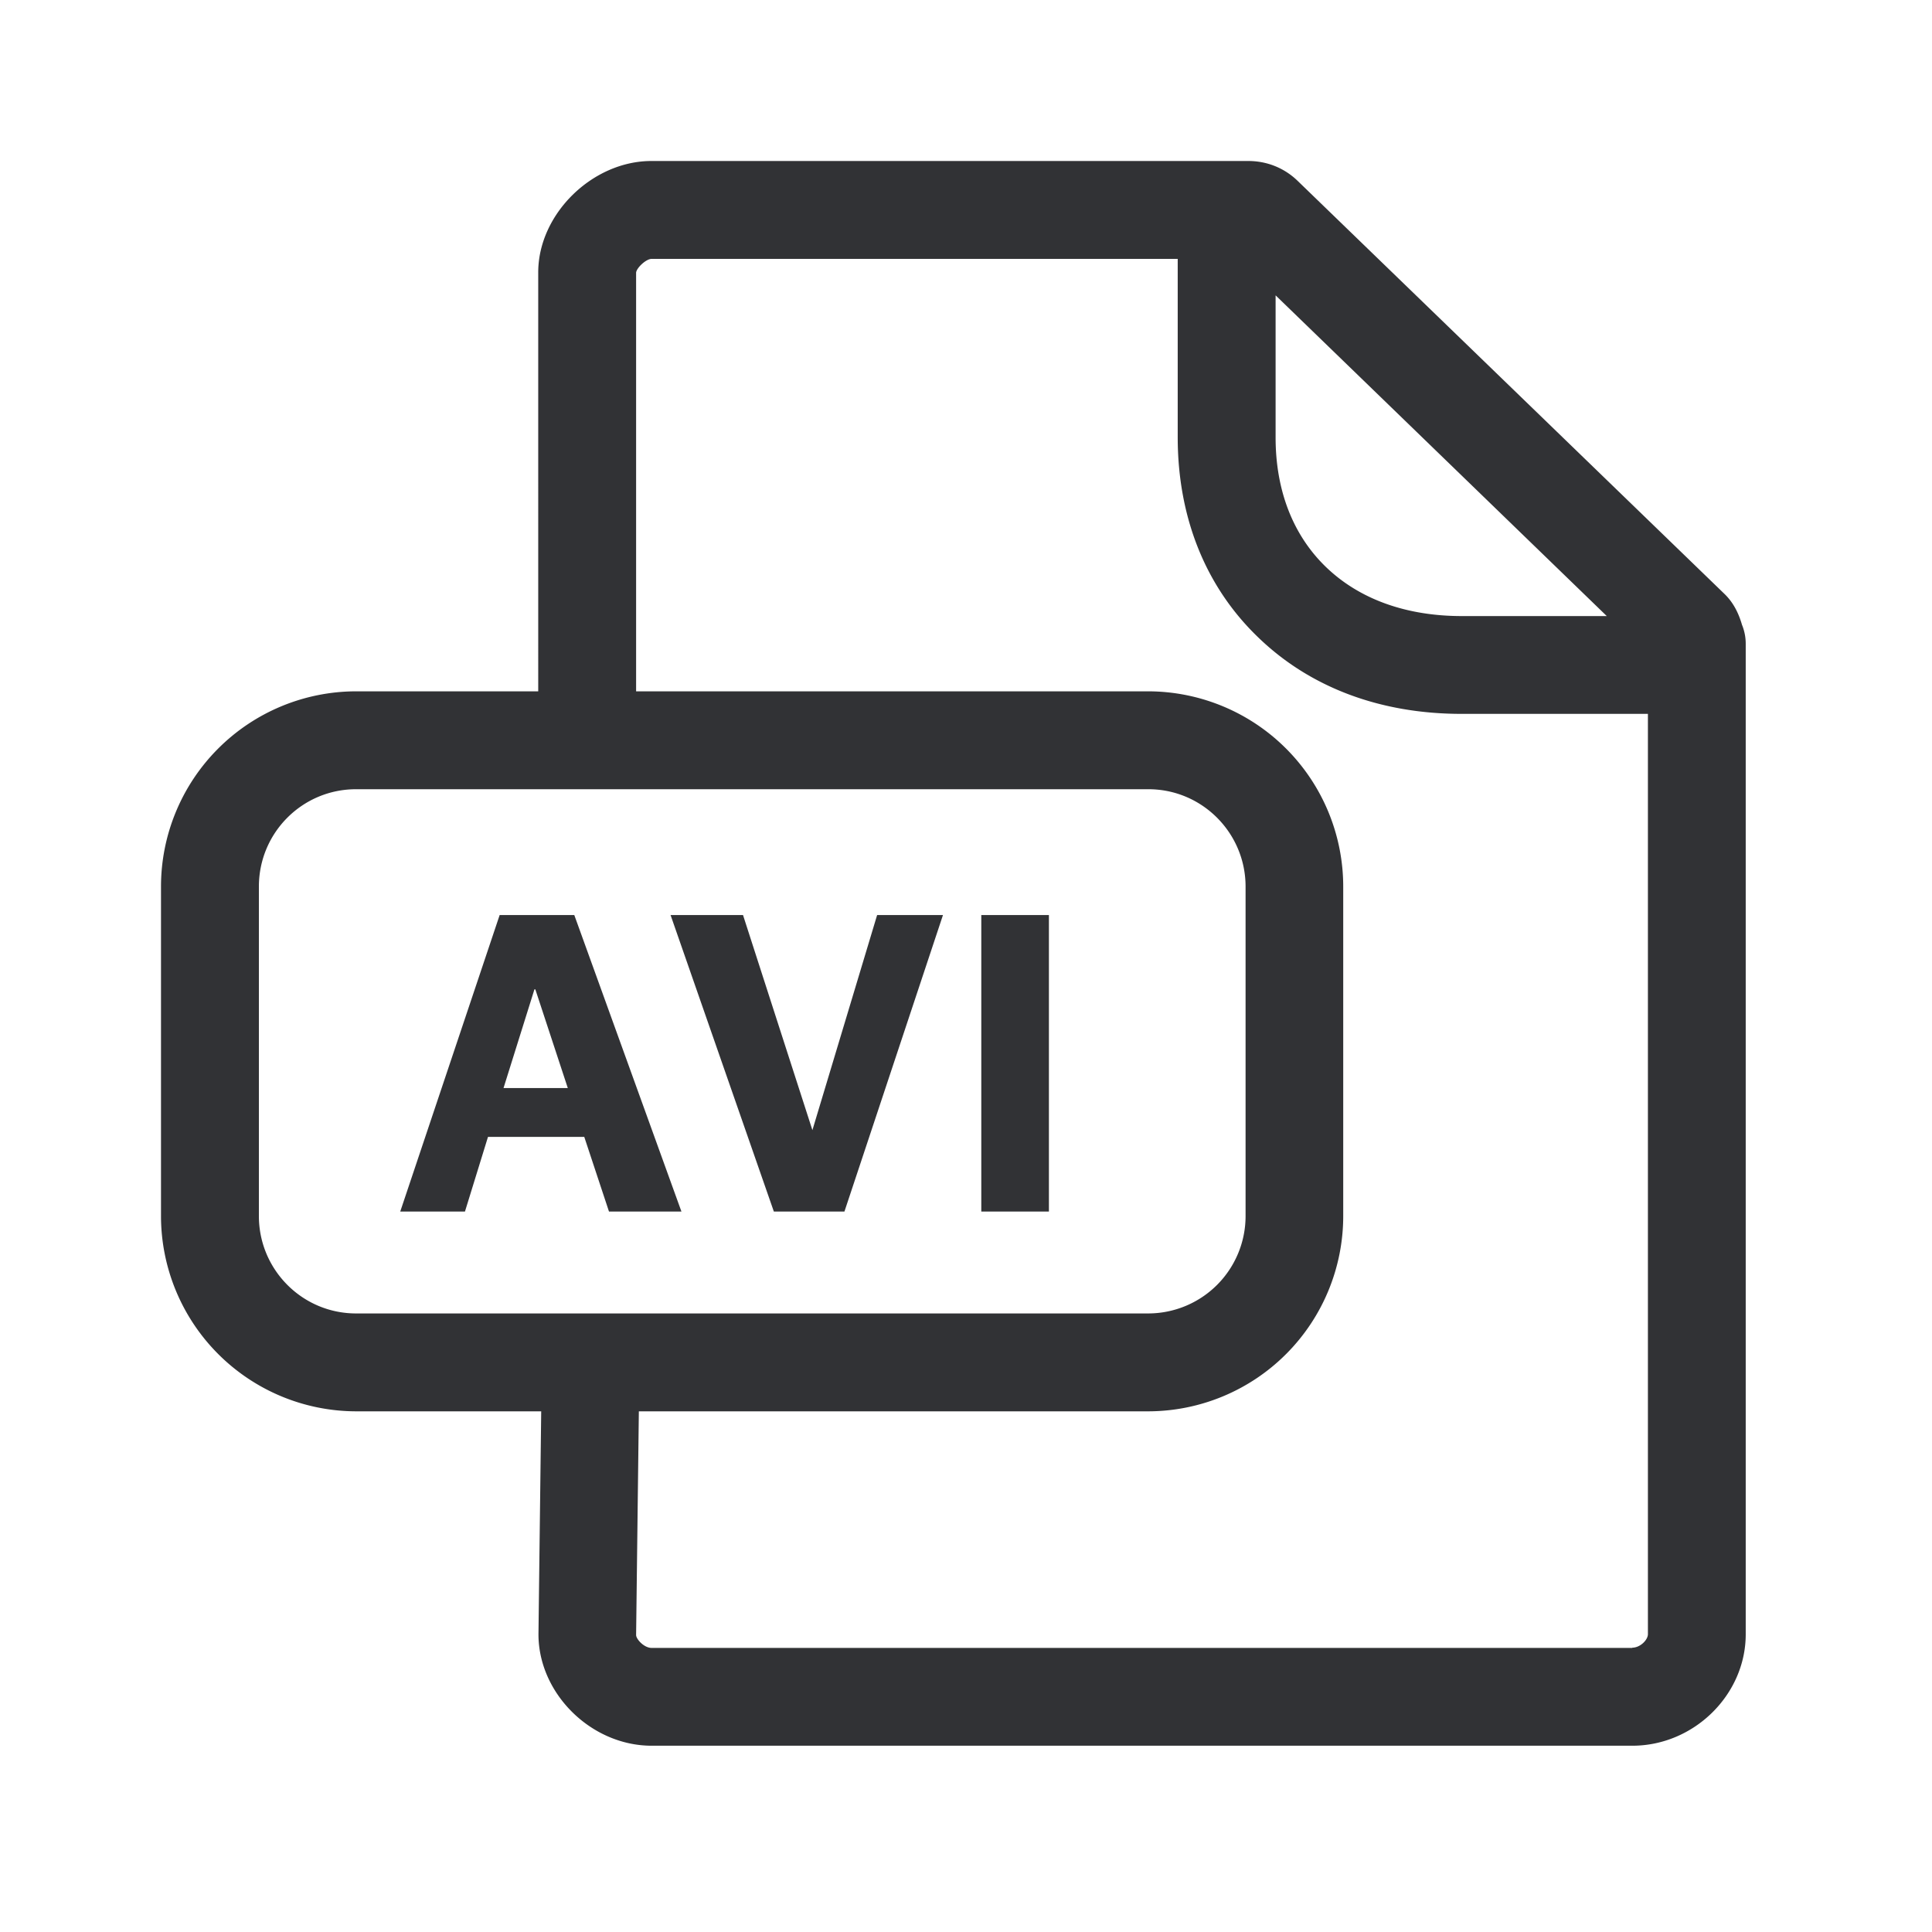 <svg width="24" height="24" fill="none" xmlns="http://www.w3.org/2000/svg"><path d="M6.207 11.367h.927l1.331 3.683h-.9l-.307-.927H6.062l-.286.927h-.804l1.235-3.683Zm.846 2.148L6.65 12.29h-.011l-.384 1.226h.798Zm2.177-2.148h-.9l1.283 3.683h.877l1.224-3.683h-.818l-.804 2.672-.862-2.672Zm2.96 0h.84v3.683h-.84v-3.683Z" fill="#313235"/><path d="M21.639 7.76c.03.072.047.153.047.237v12.305c0 .751-.644 1.384-1.409 1.384H8.095c-.75 0-1.406-.647-1.406-1.384l.034-2.77h-2.3A2.428 2.428 0 0 1 2 15.106v-4.092a2.426 2.426 0 0 1 2.42-2.426h2.266V3.384C6.686 2.658 7.36 2 8.092 2h7.415c.232 0 .448.087.613.247l5.297 5.126c.115.109.18.243.222.386Zm-1.362 12.708c.098 0 .194-.096.194-.168V8.868h-2.314c-1.014 0-1.888-.33-2.532-.955-.65-.627-.995-1.487-.995-2.482V3.216H8.095c-.07 0-.187.112-.193.17v5.202h6.364a2.426 2.426 0 0 1 2.42 2.426v4.092a2.426 2.426 0 0 1-2.42 2.426h-6.33l-.034 2.779c0 .05.098.16.193.16h12.182v-.003ZM3.216 15.106c0 .667.54 1.21 1.207 1.21h9.843a1.21 1.21 0 0 0 1.207-1.21v-4.092c0-.667-.54-1.21-1.207-1.21H4.423c-.667 0-1.207.54-1.207 1.21v4.092ZM15.846 3.67v1.765c0 .658.216 1.213.625 1.608.414.4.997.61 1.689.61h1.8L15.847 3.67Z" fill="#313235"/></svg>